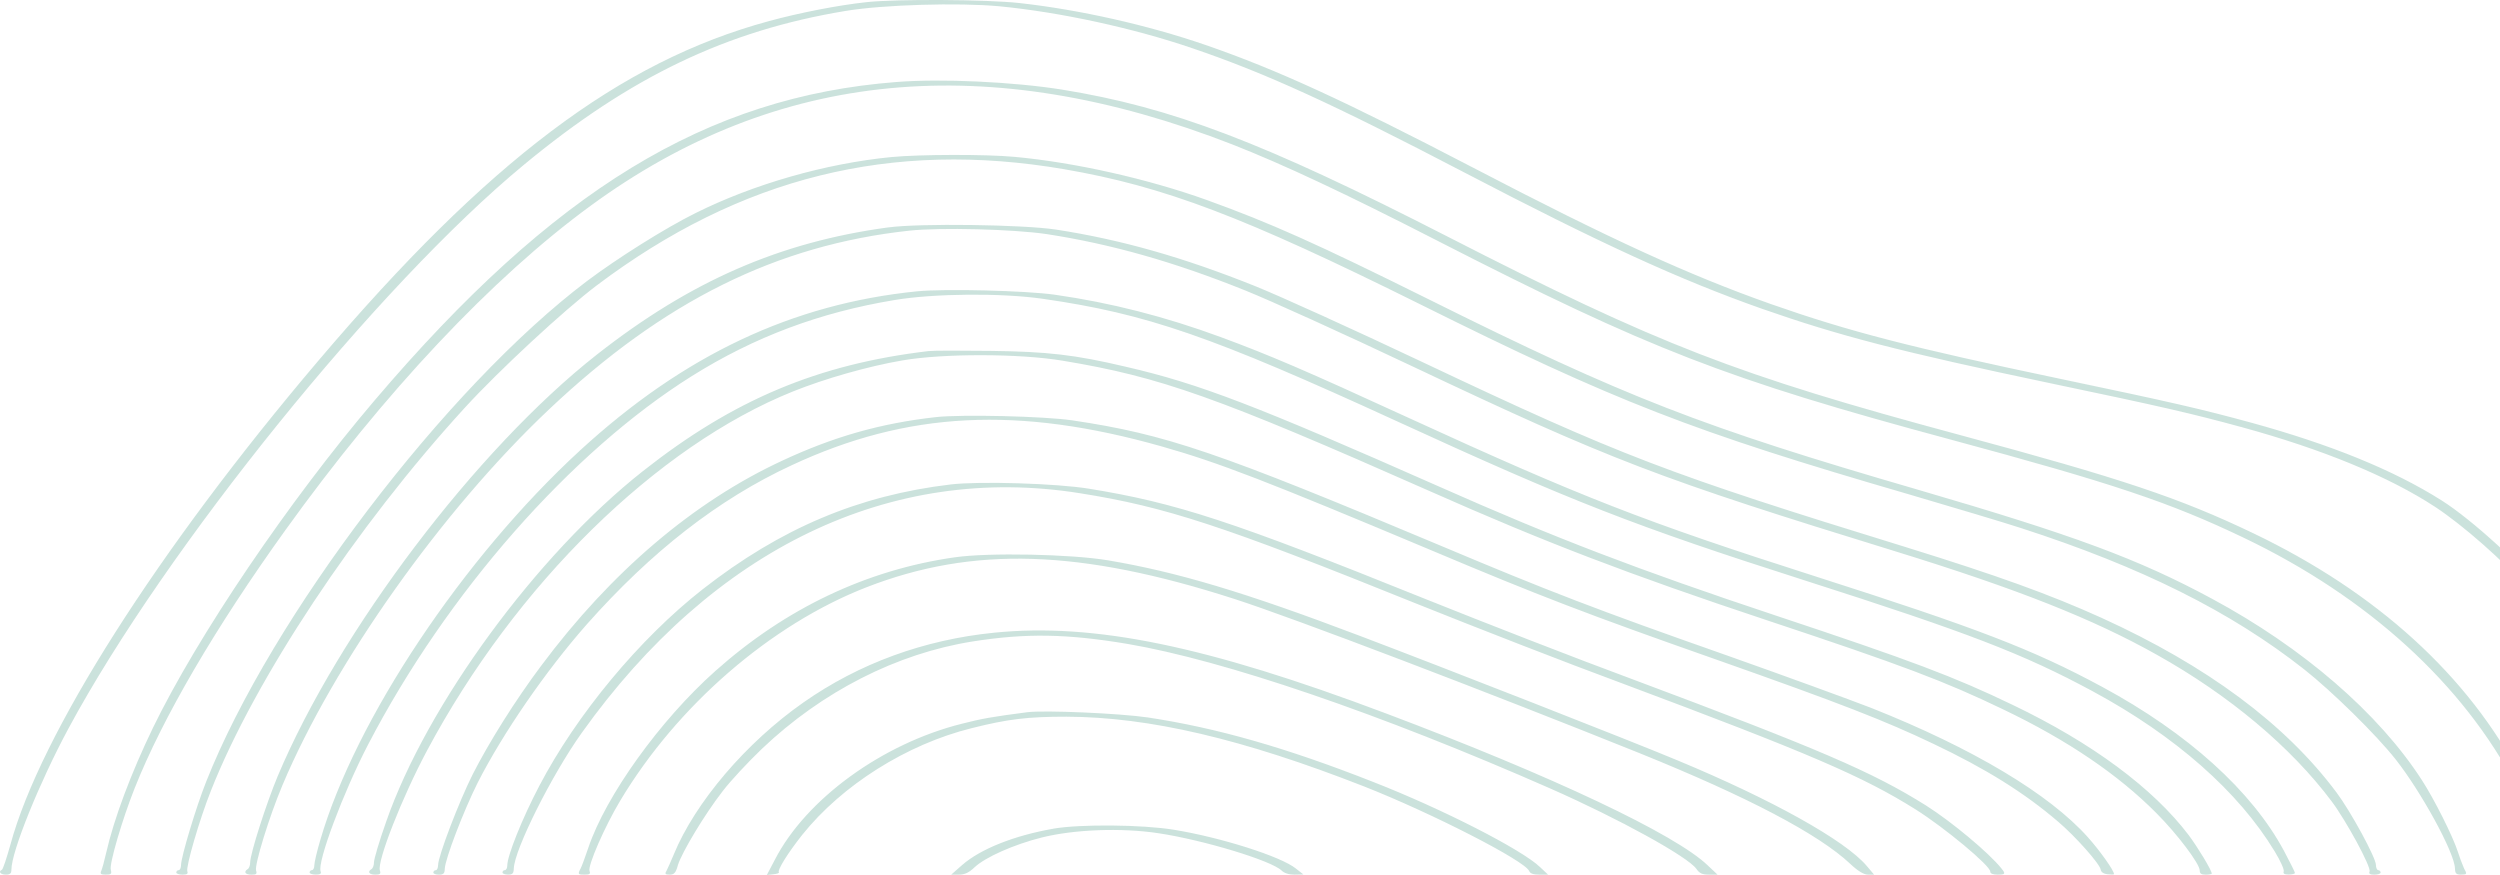 <svg width="220" height="77" viewBox="0 0 220 77" fill="none" xmlns="http://www.w3.org/2000/svg">
<path d="M76.265 0.188C73.767 0.457 70.365 1.12 67.651 1.862C54.544 5.416 42.9 14.198 27.998 31.762C13.871 48.399 3.531 64.664 0.916 74.331C0.58 75.515 0.262 76.51 0.162 76.542C-0.173 76.7 0.044 76.969 0.514 76.969C0.882 76.969 1.004 76.871 1.004 76.526C1.004 74.947 3.484 68.818 6.031 64.095C14.545 48.284 33.282 25.081 46.107 14.499C55.475 6.743 63.972 2.684 74.413 0.962C77.732 0.409 84.335 0.22 87.921 0.551C93.3 1.073 99.719 2.463 104.982 4.263C111.383 6.444 117.3 9.144 128.863 15.178C140.854 21.433 147.793 24.607 154.994 27.151C161.883 29.567 167.313 30.971 180.485 33.737C190.356 35.806 192.87 36.39 197.278 37.591C204.384 39.534 210.212 41.934 214.288 44.604C216.701 46.183 220.405 49.437 222.332 51.696C226.103 56.118 229.807 62.516 231.986 68.439C232.991 71.14 234.265 75.989 234.114 76.526C234.016 76.905 234.081 76.969 234.55 76.969C234.985 76.969 235.069 76.905 234.952 76.637C234.869 76.448 234.617 75.468 234.399 74.457C232.723 66.844 229.136 59.246 223.991 52.391C222.115 49.911 217.557 45.742 214.858 44.035C210.635 41.366 205.121 39.123 198.115 37.197C193.706 35.996 191.194 35.411 181.323 33.342C168.151 30.578 162.72 29.172 155.832 26.755C148.626 24.209 141.688 21.038 129.689 14.783C118.309 8.86 112.376 6.127 106.058 3.948C101.014 2.21 94.998 0.852 89.701 0.267C86.819 -0.049 78.942 -0.097 76.261 0.188H76.265ZM78.879 7.217C62.171 8.512 48.712 16.726 32.976 35.222C25.401 44.115 17.406 55.929 13.452 64.064C11.545 68.012 10.033 72.024 9.346 75.041C9.195 75.721 8.993 76.448 8.91 76.637C8.793 76.905 8.877 76.969 9.312 76.969C9.781 76.969 9.849 76.905 9.748 76.526C9.614 76.02 10.736 72.166 11.859 69.339C14.323 63.148 18.949 55.235 25.099 46.673C33.797 34.559 43.3 24.449 51.964 18.116C68.371 6.096 86.974 4.327 108.492 12.729C112.95 14.481 118.414 17.039 126.542 21.21C145.177 30.75 151.948 33.373 171.59 38.664C185.903 42.522 190.947 44.21 197.449 47.322C208.376 52.549 216.738 60.178 221.428 69.164C222.785 71.722 224.444 76.176 224.243 76.666C224.145 76.887 224.26 76.967 224.662 76.967C224.963 76.967 225.215 76.887 225.215 76.777C225.212 76.721 225.188 76.669 225.148 76.63C225.107 76.592 225.053 76.571 224.998 76.572C224.88 76.572 224.796 76.366 224.796 76.098C224.796 75.181 223.104 70.774 221.846 68.374C217.204 59.45 209.143 52.121 198.283 46.923C191.781 43.812 186.737 42.123 172.424 38.267C152.783 32.978 146.012 30.354 127.375 20.814C111.195 12.524 103.113 9.444 93.426 7.88C89.153 7.202 82.835 6.901 78.879 7.217ZM78.46 13.819C72.644 14.388 66.309 16.204 61.181 18.764C58.567 20.058 54.344 22.712 51.676 24.718C39.275 34.069 23.859 54.334 18.144 68.786C17.256 71.013 15.932 75.42 15.932 76.115C15.932 76.368 15.834 76.574 15.731 76.574C15.675 76.573 15.621 76.594 15.581 76.632C15.54 76.67 15.516 76.723 15.513 76.779C15.513 76.889 15.764 76.969 16.066 76.969C16.452 76.969 16.569 76.889 16.485 76.684C16.334 76.305 17.557 72.103 18.564 69.576C22.452 59.736 31.351 46.326 40.886 35.901C43.886 32.615 49.668 27.261 52.517 25.113C65.157 15.588 78.46 12.287 93.661 14.893C102.459 16.41 109.431 19.063 124.866 26.724C142.228 35.364 148.899 37.955 167.92 43.483C171.839 44.636 176.299 45.962 177.841 46.467C188.449 49.896 196.326 53.828 202.762 58.899C205.225 60.841 209.097 64.649 210.806 66.812C213.086 69.703 216 75.04 216.035 76.411C216.052 76.87 216.152 76.965 216.554 76.965C217.091 76.965 217.124 76.917 216.839 76.427C216.636 75.957 216.457 75.478 216.303 74.99C215.867 73.632 214.246 70.378 213.119 68.64C209.314 62.748 202.661 57 194.651 52.687C188.148 49.181 182.551 47.112 168.757 43.088C149.737 37.56 143.066 34.969 125.704 26.329C115.883 21.448 111.777 19.616 106.229 17.612C101.051 15.751 94.615 14.294 89.286 13.804C86.773 13.567 80.907 13.583 78.46 13.82V13.819ZM78.159 20.011C68.623 21.306 60.763 24.733 52.517 31.21C41.925 39.535 29.825 55.519 24.446 68.281C23.424 70.729 22.015 75.137 22.015 75.894C22.015 76.147 21.918 76.415 21.798 76.482C21.412 76.719 21.579 76.972 22.133 76.972C22.552 76.972 22.636 76.908 22.535 76.608C22.384 76.118 23.674 71.901 24.865 69.074C29.39 58.349 38.909 44.907 48.294 36.046C58.386 26.505 68.338 21.562 80.019 20.298C82.767 19.999 89.203 20.172 92.085 20.598C97.75 21.467 103.297 23.031 109.615 25.574C111.71 26.411 118.33 29.413 124.329 32.255C141.86 40.547 145.886 42.08 166.864 48.54C177.606 51.858 184.176 54.463 189.807 57.622C196.192 61.192 201.622 65.756 205.191 70.527C206.481 72.249 208.677 76.305 208.522 76.687C208.438 76.892 208.556 76.972 208.941 76.972C209.243 76.972 209.494 76.892 209.494 76.782C209.493 76.728 209.471 76.678 209.433 76.64C209.396 76.602 209.346 76.579 209.293 76.577C209.18 76.574 209.082 76.368 209.082 76.118C209.082 75.487 206.869 71.411 205.613 69.737C201.106 63.703 194.233 58.601 184.933 54.368C180.357 52.299 175.798 50.657 167.704 48.145C146.722 41.681 142.699 40.153 125.17 31.86C119.169 29.02 112.549 26.017 110.454 25.179C104.153 22.652 98.674 21.088 92.925 20.203C90.042 19.762 80.909 19.635 78.161 20.014L78.159 20.011ZM80.722 25.634C69.728 26.739 60.192 31.241 51.042 39.64C40.754 49.102 31.266 63.318 28.183 73.932C27.898 74.895 27.663 75.891 27.663 76.127C27.663 76.38 27.565 76.57 27.462 76.57C27.407 76.569 27.353 76.59 27.312 76.628C27.271 76.666 27.247 76.719 27.244 76.775C27.244 76.885 27.496 76.965 27.798 76.965C28.183 76.965 28.3 76.885 28.216 76.68C27.898 75.89 30.194 69.762 32.373 65.561C39.311 52.197 50.271 39.735 60.897 33.086C66.394 29.643 72.141 27.494 78.711 26.404C82.214 25.817 88.146 25.773 91.767 26.294C100.951 27.62 106.599 29.579 122.989 37.098C138.34 44.142 143.837 46.29 158.903 51.104C173.182 55.669 178.076 57.548 184.16 60.834C191.4 64.735 196.996 69.664 200.181 74.938C200.684 75.759 201.035 76.549 200.965 76.692C200.897 76.88 201.031 76.96 201.401 76.96C201.702 76.96 201.954 76.896 201.954 76.818C201.954 76.74 201.518 75.87 200.998 74.89C198.169 69.608 192.523 64.506 184.997 60.447C178.913 57.161 174.023 55.282 159.742 50.717C144.675 45.899 139.178 43.751 123.826 36.711C114.944 32.629 111.743 31.258 107.42 29.662C102.526 27.861 97.783 26.645 92.82 25.934C90.239 25.571 83.184 25.398 80.72 25.634H80.722ZM81.712 30.895C71.991 32.047 64.533 35.175 56.573 41.461C47.238 48.821 37.551 62.042 33.983 72.309C33.38 73.999 32.91 75.61 32.91 75.879C32.91 76.147 32.812 76.415 32.693 76.479C32.308 76.716 32.475 76.969 33.028 76.969C33.447 76.969 33.531 76.905 33.431 76.605C33.162 75.816 35.39 70.141 37.586 66.038C45.38 51.444 57.798 39.265 69.781 34.448C72.613 33.311 76.384 32.236 79.417 31.715C82.97 31.099 89.724 31.099 93.545 31.747C102.126 33.169 107.137 34.953 125.807 43.215C135.943 47.713 143.368 50.554 155.451 54.57C167.384 58.535 171.121 59.94 176.299 62.436C181.914 65.121 186.405 68.164 189.773 71.566C191.617 73.414 193.578 76.02 193.578 76.608C193.578 76.877 193.729 76.972 194.097 76.972C194.382 76.972 194.634 76.924 194.634 76.874C194.634 76.59 193.41 74.568 192.606 73.493C189.485 69.371 184.096 65.374 177.139 62.042C171.96 59.547 168.222 58.141 156.291 54.176C144.207 50.16 136.783 47.319 126.644 42.82C110.575 35.712 105.544 33.768 99.111 32.283C94.553 31.206 92.173 30.942 87.162 30.878C84.564 30.846 82.117 30.846 81.716 30.895H81.712ZM82.348 36.707C77.454 37.259 73.365 38.429 68.826 40.544C61.027 44.162 53.776 50.337 47.624 58.586C45.327 61.65 43.019 65.344 41.59 68.158C40.4 70.527 38.552 75.345 38.552 76.134C38.552 76.387 38.454 76.577 38.352 76.577C38.296 76.576 38.242 76.597 38.201 76.635C38.161 76.673 38.136 76.726 38.134 76.782C38.134 76.892 38.352 76.972 38.624 76.972C39.026 76.972 39.127 76.874 39.143 76.434C39.177 75.582 40.785 71.38 42.026 68.9C44.239 64.541 48.009 59.06 51.629 54.953C57.312 48.54 63.226 43.928 69.658 40.946C79.848 36.193 89.584 35.703 102.238 39.288C107.248 40.71 111.387 42.304 126.119 48.495C135.42 52.413 139.676 54.054 151.056 58.051C161.983 61.905 165.837 63.406 170.111 65.443C174.771 67.655 178.156 69.77 181.122 72.314C182.63 73.593 184.793 76.025 184.859 76.526C184.892 76.747 185.128 76.905 185.479 76.936C185.781 76.969 186.032 76.969 186.032 76.921C186.032 76.605 184.809 74.883 183.753 73.699C180.334 69.861 173.58 65.833 164.664 62.295C162.871 61.599 157.12 59.498 151.894 57.651C140.515 53.655 136.258 52.012 126.957 48.095C107.181 39.786 102.639 38.223 94.361 36.991C91.897 36.627 84.59 36.454 82.344 36.707H82.348ZM83.672 42.63C75.56 43.594 68.706 46.484 61.836 51.855C56.288 56.198 50.739 62.88 47.455 69.164C45.947 72.038 44.64 75.308 44.64 76.161C44.64 76.398 44.542 76.572 44.423 76.572C44.396 76.572 44.369 76.577 44.345 76.587C44.32 76.598 44.297 76.613 44.279 76.632C44.26 76.651 44.245 76.674 44.235 76.698C44.225 76.723 44.22 76.75 44.221 76.777C44.221 76.887 44.439 76.967 44.711 76.967C45.097 76.967 45.201 76.869 45.214 76.429C45.264 74.771 48.566 68.169 51.197 64.488C62.76 48.267 78.38 40.748 95.022 43.402C102.58 44.602 107.641 46.261 124.552 53.084C129.745 55.169 137.891 58.344 142.685 60.113C159.208 66.291 163.932 68.313 168.606 71.25C171.137 72.846 175.143 76.178 175.143 76.7C175.143 76.874 175.377 76.969 175.78 76.969C176.466 76.969 176.517 76.905 176.132 76.431C175.059 75.073 171.722 72.294 169.495 70.887C164.769 67.918 160.077 65.912 143.518 59.721C138.725 57.952 130.584 54.777 125.385 52.692C108.492 45.885 103.535 44.258 95.856 43.01C92.99 42.536 86.202 42.331 83.672 42.631V42.63ZM84.024 49.042C76.265 50.148 69.142 53.529 62.941 59.057C58.081 63.385 53.305 70.034 51.763 74.631C51.495 75.436 51.193 76.242 51.093 76.431C50.824 76.936 50.858 76.969 51.461 76.969C51.88 76.969 51.98 76.905 51.88 76.652C51.696 76.21 53.221 72.72 54.579 70.461C59.59 62.089 67.818 54.965 76.248 51.68C85.633 48.032 95.051 48.331 108.626 52.707C113.738 54.349 130.849 60.873 144.273 66.275C153.777 70.113 160.043 73.398 162.842 76.036C163.512 76.668 164.031 76.969 164.383 76.969H164.92L164.267 76.195C162.373 73.964 156.004 70.397 147.646 66.923C143.607 65.232 127.232 58.82 119.641 55.945C109.519 52.107 103.586 50.337 97.519 49.311C94.234 48.758 86.994 48.616 84.028 49.042H84.024ZM87.493 55.676C81.326 56.293 75.611 58.377 70.718 61.805C65.656 65.343 61.181 70.603 59.288 75.2C59.036 75.8 58.751 76.448 58.651 76.637C58.483 76.905 58.553 76.969 58.936 76.969C59.319 76.969 59.472 76.811 59.656 76.131C59.991 75.025 62.02 71.645 63.594 69.624C64.28 68.723 65.84 67.049 67.047 65.897C72.343 60.857 78.912 57.509 85.583 56.45C90.275 55.708 93.878 55.772 99.174 56.656C107.671 58.093 121.417 62.785 136.429 69.389C142.446 72.04 148.527 75.389 149.284 76.463C149.552 76.855 149.803 76.969 150.39 76.969H151.144L150.306 76.178C147.474 73.431 136.613 68.297 121.933 62.769C106.213 56.845 96.292 54.792 87.493 55.676ZM90.409 62.674C87.259 63.084 86.391 63.242 84.661 63.685C77.638 65.438 70.935 70.319 68.187 75.657L67.482 77L68.053 76.936C68.371 76.905 68.589 76.827 68.543 76.779C68.375 76.59 69.347 75.041 70.6 73.462C74.102 69.087 79.784 65.501 85.499 64.08C88.7 63.274 90.425 63.069 93.862 63.069C101.135 63.1 109.331 65.011 120.056 69.213C126.022 71.564 134.2 75.752 134.569 76.652C134.653 76.874 134.955 76.969 135.457 76.969H136.228L135.525 76.305C133.933 74.773 126.961 71.203 120.86 68.818C113.151 65.782 107.051 64.048 100.984 63.132C98.504 62.769 91.918 62.484 90.409 62.674ZM92.706 72.924C89.253 73.525 86.287 74.71 84.678 76.115L83.706 76.969H84.392C84.894 76.969 85.264 76.794 85.763 76.321C86.701 75.44 89.215 74.315 91.679 73.699C94.528 72.988 98.668 72.83 101.919 73.32C105.857 73.908 111.857 75.721 112.779 76.605C113.013 76.842 113.432 76.969 113.918 76.969L114.702 76.953L114.037 76.431C112.73 75.373 107.467 73.699 103.31 73.019C100.529 72.562 95.065 72.514 92.703 72.921L92.706 72.924Z" fill="#A8CFC4" fill-opacity="0.6"/>
</svg>
